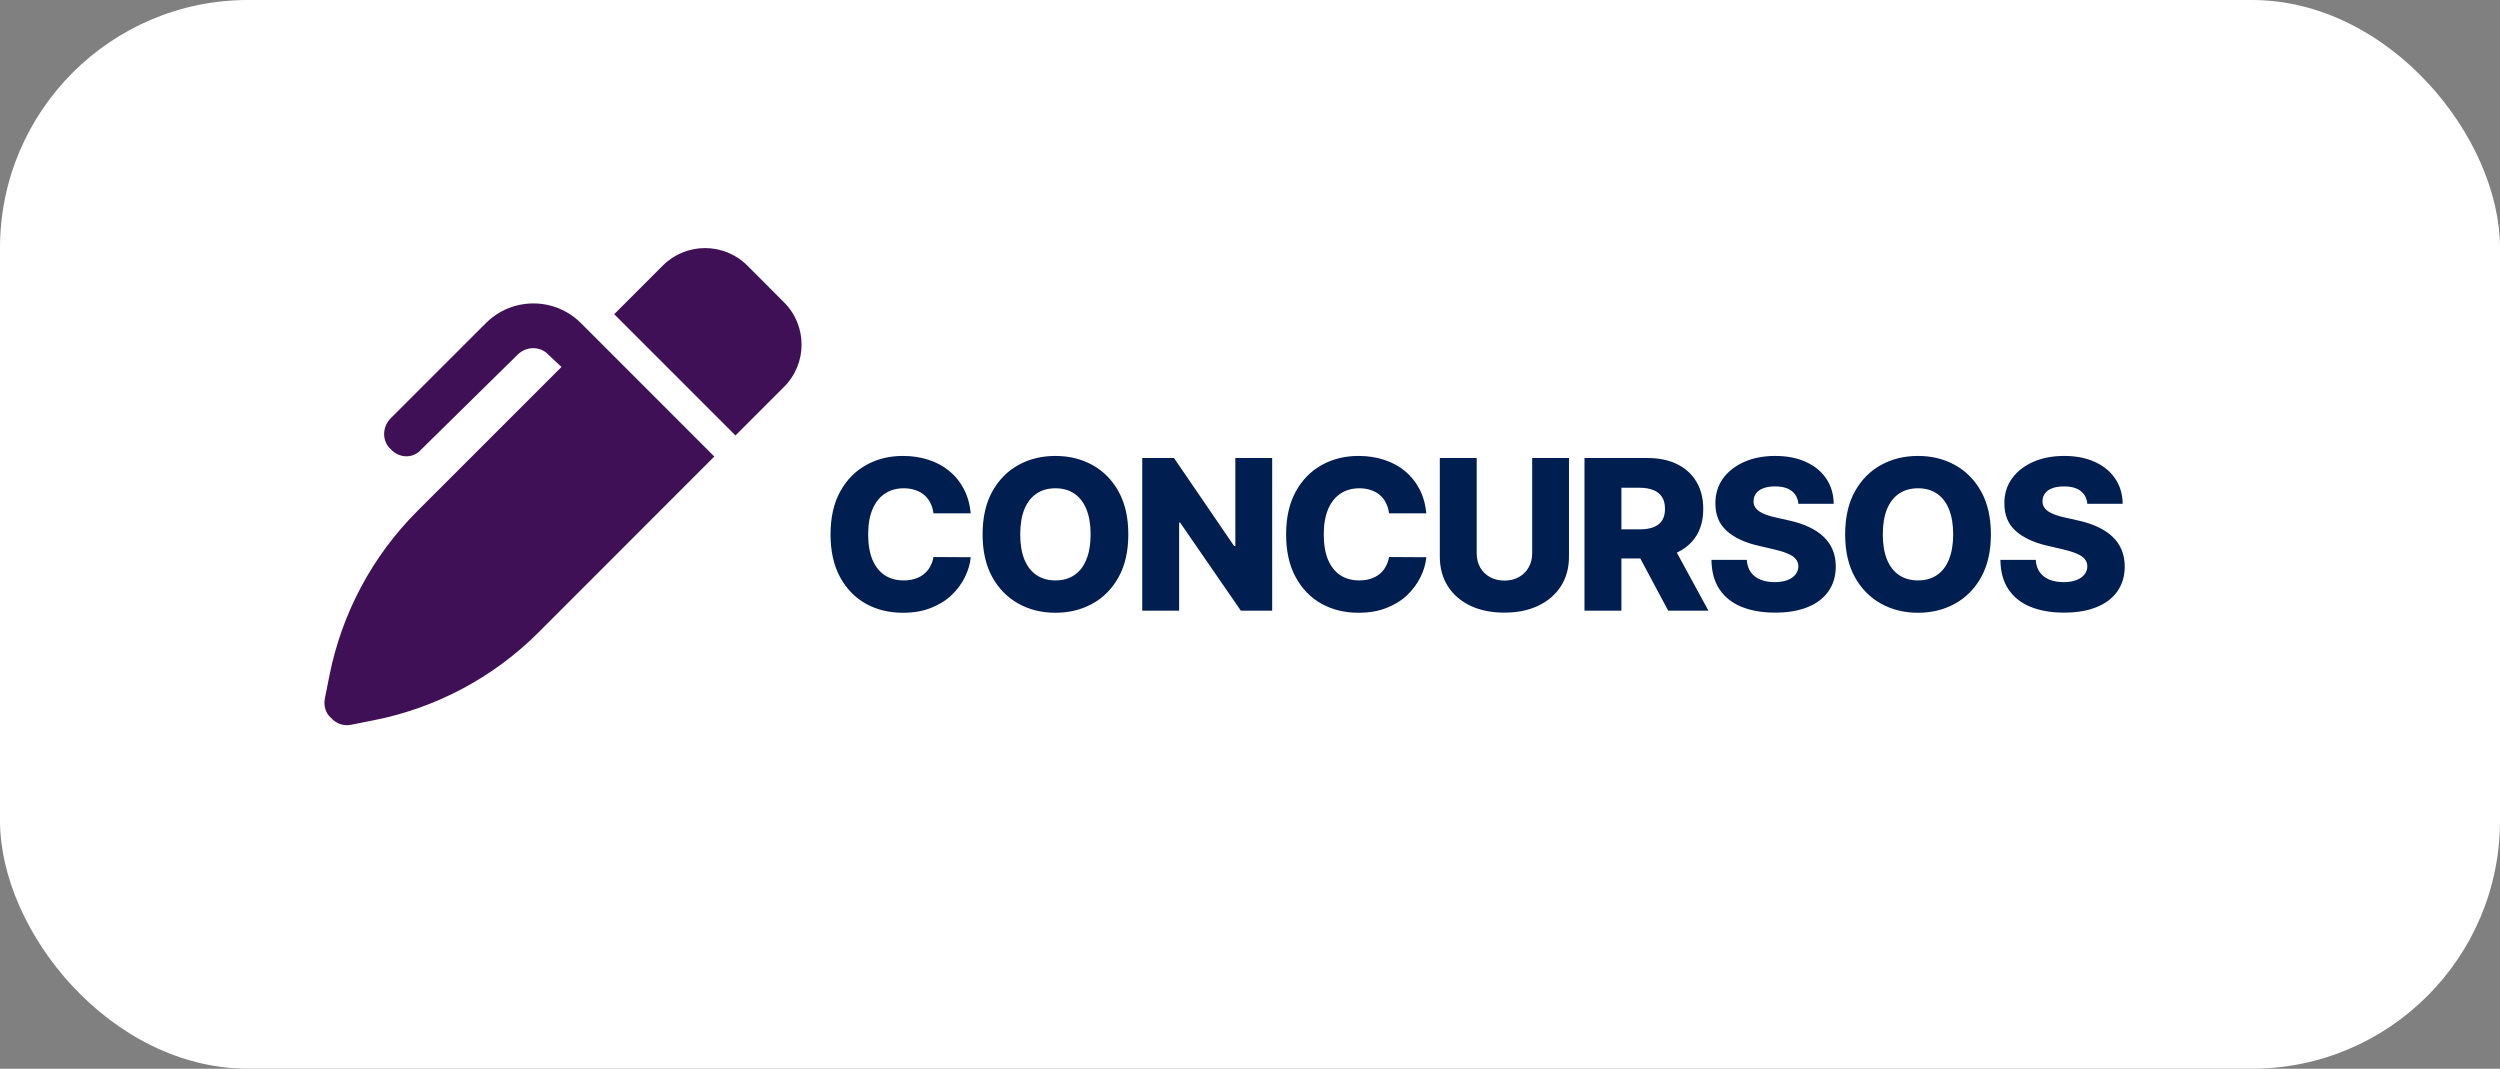 <svg width="131" height="56" viewBox="0 0 131 56" fill="none" xmlns="http://www.w3.org/2000/svg">
<rect x="0" y="0" width="131" height="56" fill="#808080" stroke="none"/>
<rect width="131" height="56" rx="13" fill="white"/>
<path d="M50.867 26.898H48.914C48.888 26.698 48.835 26.517 48.754 26.355C48.673 26.194 48.566 26.056 48.434 25.941C48.301 25.827 48.143 25.74 47.961 25.68C47.781 25.617 47.582 25.586 47.363 25.586C46.975 25.586 46.641 25.681 46.359 25.871C46.081 26.061 45.866 26.336 45.715 26.695C45.566 27.055 45.492 27.49 45.492 28C45.492 28.531 45.568 28.977 45.719 29.336C45.872 29.693 46.087 29.962 46.363 30.145C46.642 30.324 46.971 30.414 47.352 30.414C47.565 30.414 47.759 30.387 47.934 30.332C48.111 30.277 48.266 30.198 48.398 30.094C48.534 29.987 48.645 29.858 48.73 29.707C48.819 29.553 48.88 29.38 48.914 29.188L50.867 29.199C50.833 29.553 50.73 29.902 50.559 30.246C50.389 30.59 50.156 30.904 49.859 31.188C49.562 31.469 49.2 31.693 48.773 31.859C48.349 32.026 47.862 32.109 47.312 32.109C46.589 32.109 45.94 31.951 45.367 31.633C44.797 31.312 44.346 30.846 44.016 30.234C43.685 29.622 43.52 28.878 43.52 28C43.52 27.12 43.688 26.374 44.023 25.762C44.359 25.15 44.814 24.685 45.387 24.367C45.96 24.049 46.602 23.891 47.312 23.891C47.797 23.891 48.245 23.958 48.656 24.094C49.068 24.227 49.43 24.422 49.742 24.68C50.055 24.935 50.309 25.249 50.504 25.621C50.699 25.994 50.82 26.419 50.867 26.898ZM59.124 28C59.124 28.88 58.955 29.626 58.617 30.238C58.278 30.85 57.82 31.315 57.242 31.633C56.666 31.951 56.02 32.109 55.304 32.109C54.585 32.109 53.938 31.949 53.363 31.629C52.787 31.309 52.33 30.844 51.992 30.234C51.656 29.622 51.488 28.878 51.488 28C51.488 27.12 51.656 26.374 51.992 25.762C52.33 25.15 52.787 24.685 53.363 24.367C53.938 24.049 54.585 23.891 55.304 23.891C56.02 23.891 56.666 24.049 57.242 24.367C57.82 24.685 58.278 25.15 58.617 25.762C58.955 26.374 59.124 27.12 59.124 28ZM57.148 28C57.148 27.479 57.074 27.039 56.925 26.68C56.779 26.32 56.568 26.048 56.292 25.863C56.019 25.678 55.69 25.586 55.304 25.586C54.921 25.586 54.592 25.678 54.316 25.863C54.04 26.048 53.828 26.32 53.679 26.68C53.533 27.039 53.46 27.479 53.46 28C53.46 28.521 53.533 28.961 53.679 29.32C53.828 29.68 54.04 29.952 54.316 30.137C54.592 30.322 54.921 30.414 55.304 30.414C55.69 30.414 56.019 30.322 56.292 30.137C56.568 29.952 56.779 29.68 56.925 29.32C57.074 28.961 57.148 28.521 57.148 28ZM66.662 24V32H65.021L61.838 27.383H61.787V32H59.853V24H61.517L64.666 28.609H64.732V24H66.662ZM74.74 26.898H72.786C72.76 26.698 72.707 26.517 72.626 26.355C72.545 26.194 72.439 26.056 72.306 25.941C72.173 25.827 72.016 25.74 71.833 25.68C71.653 25.617 71.454 25.586 71.236 25.586C70.847 25.586 70.513 25.681 70.232 25.871C69.953 26.061 69.738 26.336 69.587 26.695C69.439 27.055 69.365 27.49 69.365 28C69.365 28.531 69.44 28.977 69.591 29.336C69.745 29.693 69.96 29.962 70.236 30.145C70.514 30.324 70.844 30.414 71.224 30.414C71.437 30.414 71.631 30.387 71.806 30.332C71.983 30.277 72.138 30.198 72.271 30.094C72.406 29.987 72.517 29.858 72.603 29.707C72.691 29.553 72.752 29.38 72.786 29.188L74.74 29.199C74.706 29.553 74.603 29.902 74.431 30.246C74.262 30.59 74.028 30.904 73.732 31.188C73.435 31.469 73.073 31.693 72.646 31.859C72.221 32.026 71.734 32.109 71.185 32.109C70.461 32.109 69.812 31.951 69.24 31.633C68.669 31.312 68.219 30.846 67.888 30.234C67.557 29.622 67.392 28.878 67.392 28C67.392 27.12 67.56 26.374 67.896 25.762C68.232 25.15 68.686 24.685 69.259 24.367C69.832 24.049 70.474 23.891 71.185 23.891C71.669 23.891 72.117 23.958 72.528 24.094C72.94 24.227 73.302 24.422 73.615 24.68C73.927 24.935 74.181 25.249 74.376 25.621C74.572 25.994 74.693 26.419 74.74 26.898ZM80.286 24H82.215V29.16C82.215 29.756 82.073 30.276 81.79 30.719C81.506 31.159 81.11 31.5 80.602 31.742C80.094 31.982 79.504 32.102 78.833 32.102C78.153 32.102 77.559 31.982 77.051 31.742C76.544 31.5 76.149 31.159 75.868 30.719C75.587 30.276 75.446 29.756 75.446 29.16V24H77.379V28.992C77.379 29.268 77.439 29.514 77.559 29.73C77.682 29.947 77.852 30.116 78.071 30.238C78.29 30.361 78.544 30.422 78.833 30.422C79.122 30.422 79.374 30.361 79.59 30.238C79.809 30.116 79.98 29.947 80.102 29.73C80.225 29.514 80.286 29.268 80.286 28.992V24ZM83.027 32V24H86.332C86.931 24 87.448 24.108 87.883 24.324C88.32 24.538 88.658 24.845 88.894 25.246C89.132 25.645 89.25 26.117 89.25 26.664C89.25 27.219 89.129 27.69 88.887 28.078C88.644 28.463 88.301 28.758 87.856 28.961C87.41 29.162 86.883 29.262 86.273 29.262H84.184V27.738H85.914C86.206 27.738 86.449 27.701 86.644 27.625C86.842 27.547 86.992 27.43 87.094 27.273C87.195 27.115 87.246 26.912 87.246 26.664C87.246 26.417 87.195 26.212 87.094 26.051C86.992 25.887 86.842 25.764 86.644 25.684C86.447 25.6 86.203 25.559 85.914 25.559H84.961V32H83.027ZM87.531 28.344L89.523 32H87.414L85.461 28.344H87.531ZM94.235 26.398C94.209 26.112 94.093 25.889 93.887 25.73C93.684 25.569 93.394 25.488 93.016 25.488C92.766 25.488 92.558 25.521 92.391 25.586C92.224 25.651 92.099 25.741 92.016 25.855C91.933 25.967 91.89 26.096 91.887 26.242C91.882 26.362 91.905 26.467 91.957 26.559C92.012 26.65 92.09 26.73 92.192 26.801C92.296 26.869 92.421 26.928 92.567 26.98C92.713 27.033 92.877 27.078 93.059 27.117L93.746 27.273C94.142 27.359 94.491 27.474 94.793 27.617C95.098 27.76 95.353 27.931 95.559 28.129C95.767 28.327 95.925 28.555 96.032 28.812C96.138 29.07 96.193 29.359 96.196 29.68C96.193 30.185 96.066 30.619 95.813 30.98C95.56 31.342 95.197 31.62 94.723 31.812C94.252 32.005 93.683 32.102 93.016 32.102C92.347 32.102 91.763 32.001 91.266 31.801C90.769 31.6 90.382 31.296 90.106 30.887C89.83 30.478 89.688 29.961 89.68 29.336H91.532C91.547 29.594 91.616 29.809 91.739 29.98C91.861 30.152 92.029 30.283 92.243 30.371C92.459 30.46 92.709 30.504 92.993 30.504C93.253 30.504 93.474 30.469 93.657 30.398C93.841 30.328 93.984 30.23 94.082 30.105C94.181 29.98 94.232 29.837 94.235 29.676C94.232 29.525 94.185 29.396 94.094 29.289C94.003 29.18 93.862 29.086 93.672 29.008C93.485 28.927 93.245 28.853 92.954 28.785L92.118 28.59C91.425 28.431 90.879 28.174 90.481 27.82C90.082 27.463 89.885 26.982 89.887 26.375C89.885 25.88 90.017 25.447 90.285 25.074C90.554 24.702 90.925 24.412 91.399 24.203C91.873 23.995 92.413 23.891 93.02 23.891C93.64 23.891 94.177 23.996 94.633 24.207C95.091 24.415 95.447 24.708 95.7 25.086C95.952 25.463 96.081 25.901 96.086 26.398H94.235ZM104.323 28C104.323 28.88 104.154 29.626 103.815 30.238C103.477 30.85 103.018 31.315 102.44 31.633C101.865 31.951 101.219 32.109 100.503 32.109C99.784 32.109 99.137 31.949 98.561 31.629C97.986 31.309 97.529 30.844 97.19 30.234C96.854 29.622 96.686 28.878 96.686 28C96.686 27.12 96.854 26.374 97.19 25.762C97.529 25.15 97.986 24.685 98.561 24.367C99.137 24.049 99.784 23.891 100.503 23.891C101.219 23.891 101.865 24.049 102.44 24.367C103.018 24.685 103.477 25.15 103.815 25.762C104.154 26.374 104.323 27.12 104.323 28ZM102.346 28C102.346 27.479 102.272 27.039 102.124 26.68C101.978 26.32 101.767 26.048 101.491 25.863C101.218 25.678 100.888 25.586 100.503 25.586C100.12 25.586 99.79 25.678 99.514 25.863C99.238 26.048 99.026 26.32 98.878 26.68C98.732 27.039 98.659 27.479 98.659 28C98.659 28.521 98.732 28.961 98.878 29.32C99.026 29.68 99.238 29.952 99.514 30.137C99.79 30.322 100.12 30.414 100.503 30.414C100.888 30.414 101.218 30.322 101.491 30.137C101.767 29.952 101.978 29.68 102.124 29.32C102.272 28.961 102.346 28.521 102.346 28ZM109.376 26.398C109.35 26.112 109.234 25.889 109.029 25.73C108.825 25.569 108.535 25.488 108.157 25.488C107.907 25.488 107.699 25.521 107.532 25.586C107.366 25.651 107.241 25.741 107.157 25.855C107.074 25.967 107.031 26.096 107.029 26.242C107.023 26.362 107.047 26.467 107.099 26.559C107.154 26.65 107.232 26.73 107.333 26.801C107.437 26.869 107.562 26.928 107.708 26.98C107.854 27.033 108.018 27.078 108.2 27.117L108.888 27.273C109.284 27.359 109.633 27.474 109.935 27.617C110.239 27.76 110.495 27.931 110.7 28.129C110.909 28.327 111.066 28.555 111.173 28.812C111.28 29.07 111.335 29.359 111.337 29.68C111.335 30.185 111.207 30.619 110.954 30.98C110.702 31.342 110.338 31.62 109.864 31.812C109.393 32.005 108.824 32.102 108.157 32.102C107.488 32.102 106.905 32.001 106.407 31.801C105.91 31.6 105.523 31.296 105.247 30.887C104.971 30.478 104.829 29.961 104.821 29.336H106.673C106.689 29.594 106.758 29.809 106.88 29.98C107.002 30.152 107.17 30.283 107.384 30.371C107.6 30.46 107.85 30.504 108.134 30.504C108.394 30.504 108.616 30.469 108.798 30.398C108.983 30.328 109.125 30.23 109.224 30.105C109.323 29.98 109.374 29.837 109.376 29.676C109.374 29.525 109.327 29.396 109.236 29.289C109.144 29.18 109.004 29.086 108.814 29.008C108.626 28.927 108.387 28.853 108.095 28.785L107.259 28.59C106.566 28.431 106.021 28.174 105.622 27.82C105.224 27.463 105.026 26.982 105.029 26.375C105.026 25.88 105.159 25.447 105.427 25.074C105.695 24.702 106.066 24.412 106.54 24.203C107.014 23.995 107.555 23.891 108.161 23.891C108.781 23.891 109.319 23.996 109.775 24.207C110.233 24.415 110.588 24.708 110.841 25.086C111.094 25.463 111.223 25.901 111.228 26.398H109.376Z" fill="#001E50"/>
<path d="M41.086 15.844C42.308 17.066 42.308 19.049 41.086 20.271L38.539 22.818L32.184 16.464L34.731 13.916C35.953 12.694 37.938 12.694 39.16 13.916L41.086 15.844ZM28.737 18.589C28.322 18.13 27.579 18.13 27.119 18.589L22.089 23.536C21.674 24.035 20.93 24.035 20.472 23.536C20.014 23.121 20.014 22.378 20.472 21.918L25.462 16.93C26.836 15.556 29.065 15.556 30.439 16.93L37.429 23.922L28.219 33.137C25.873 35.484 22.881 37.083 19.625 37.733L18.404 37.977C18.019 38.055 17.621 37.933 17.344 37.615C17.066 37.381 16.946 36.985 17.023 36.599L17.267 35.376C17.918 32.121 19.519 29.129 21.866 26.782L29.422 19.229L28.737 18.589Z" fill="#3F1055"/>
</svg>
